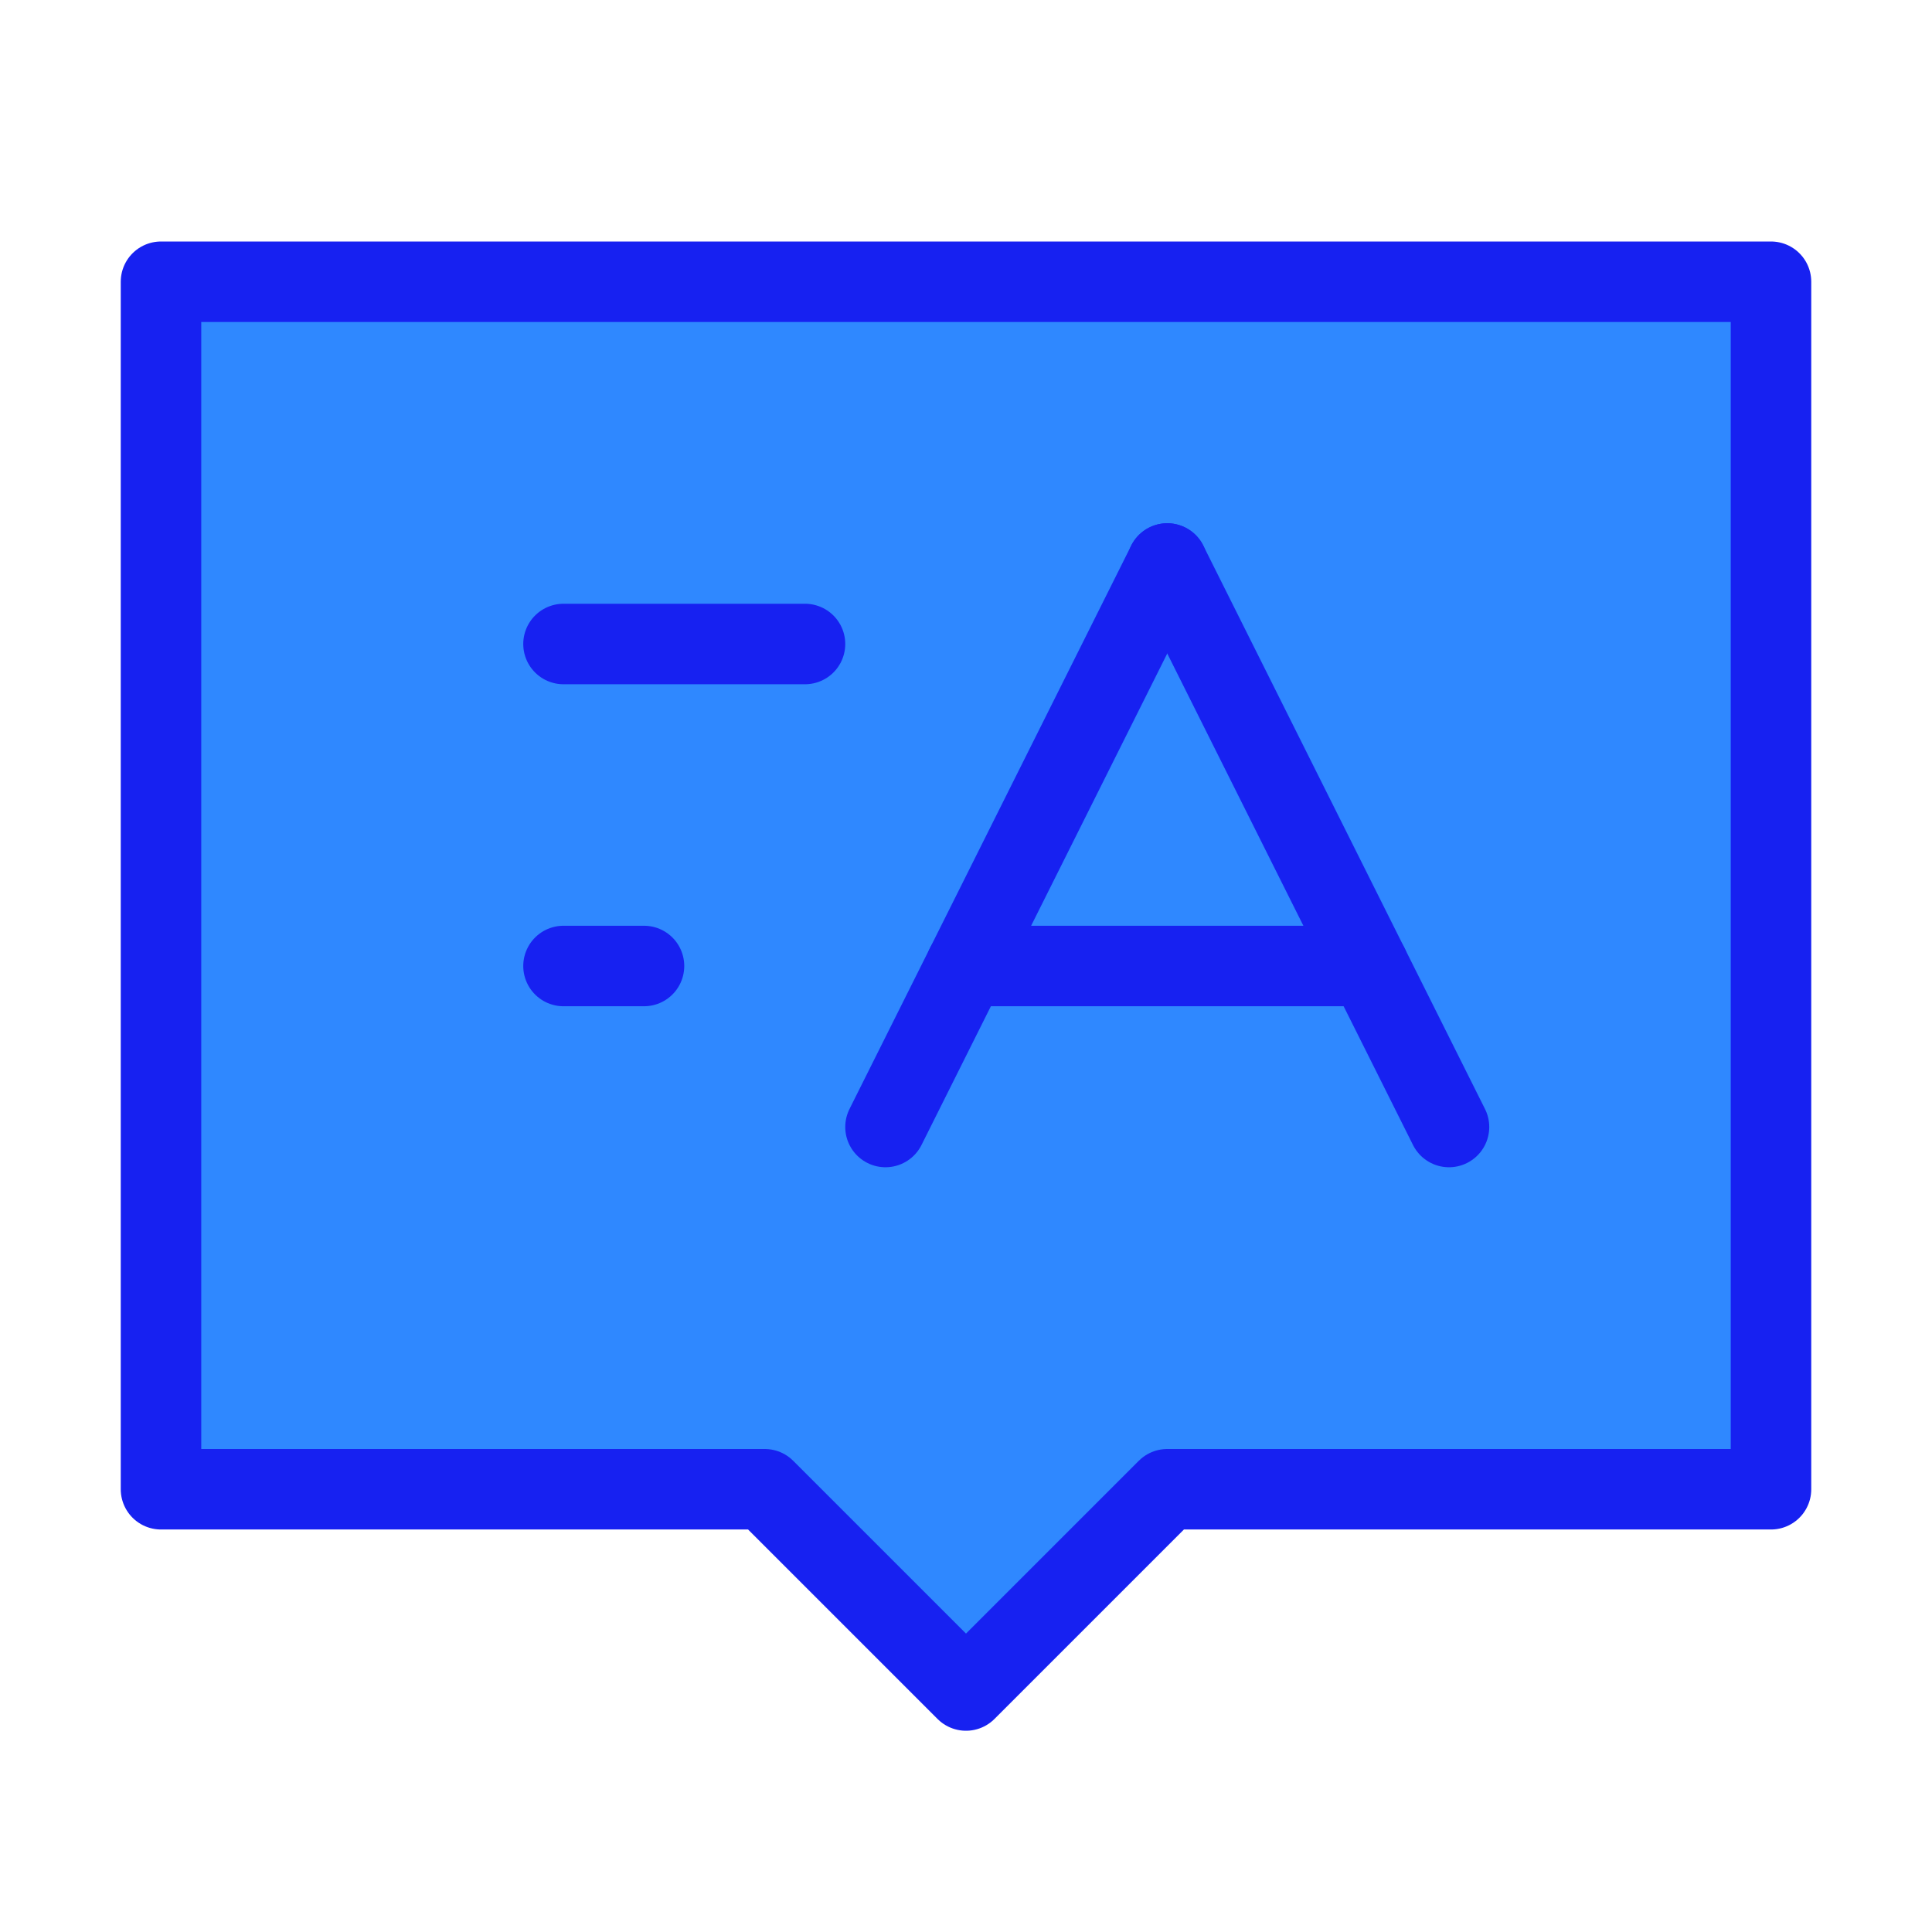 <?xml version="1.0" encoding="UTF-8"?><svg width="24" height="24" viewBox="0 0 48 48" fill="none" xmlns="http://www.w3.org/2000/svg"><path d="M44 7H4V37H19L24 42L29 37H44V7Z" fill="#2F88FF" stroke="#1721F1" stroke-width="2" stroke-linecap="round" stroke-linejoin="round"/><path d="M14 16H20" stroke="#1721F1" stroke-width="2" stroke-linecap="round"/><path d="M14 24H16" stroke="#1721F1" stroke-width="2" stroke-linecap="round"/><path d="M29 14L36 28" stroke="#1721F1" stroke-width="2" stroke-linecap="round"/><path d="M29 14L22 28" stroke="#1721F1" stroke-width="2" stroke-linecap="round"/><path d="M24 24H34" stroke="#1721F1" stroke-width="2" stroke-linecap="round"/></svg>